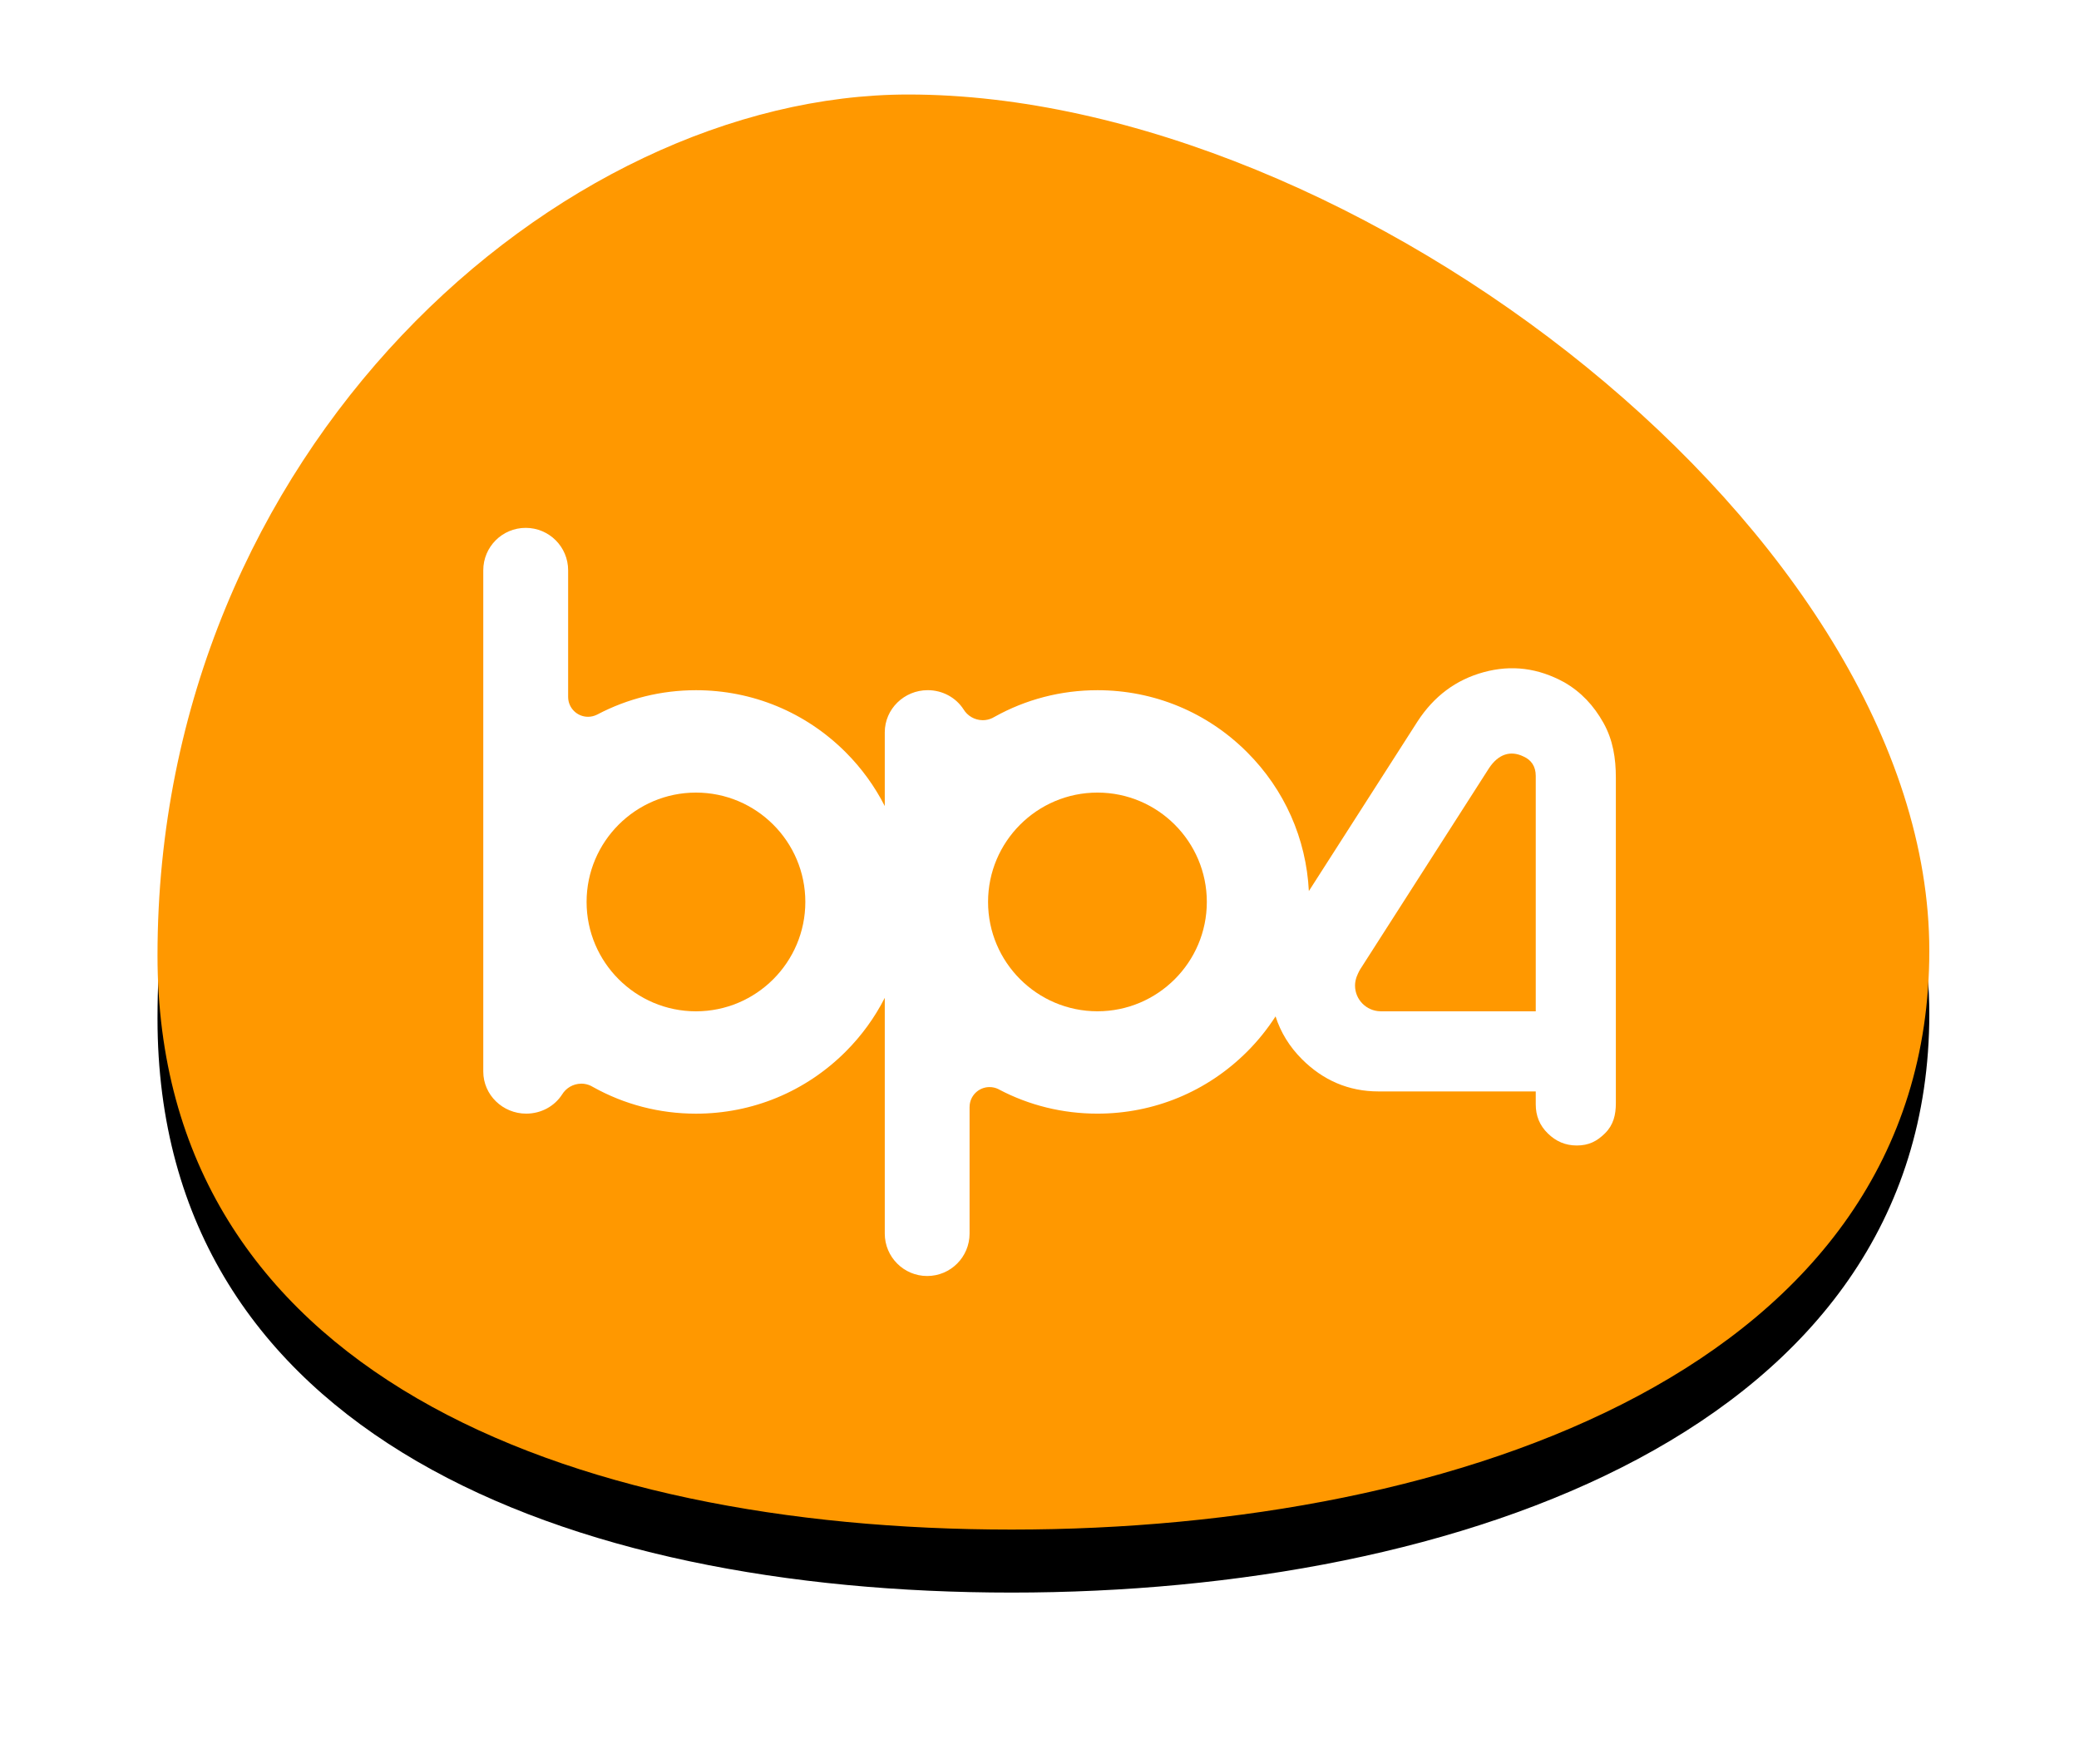 <?xml version="1.0" encoding="UTF-8"?>
<svg width="66px" height="56px" viewBox="0 0 66 56" version="1.1" xmlns="http://www.w3.org/2000/svg" xmlns:xlink="http://www.w3.org/1999/xlink">
    <!-- Generator: Sketch 59.1 (86144) - https://sketch.com -->
    <title>bp4-logo-white</title>
    <desc>Created with Sketch.</desc>
    <defs>
        <path d="M23.836,1.77635684e-15 C12.746,1.77635684e-15 2.48689958e-14,11.269 2.48689958e-14,27.333 C2.48689958e-14,40.517 12.932,45.553 27.115,45.553 C41.3,45.553 56.248,40.364 56.248,27.182 C56.248,13.999 38.02,1.77635684e-15 23.836,1.77635684e-15" id="path-1"></path>
        <filter x="-15.1%" y="-14.3%" width="130.2%" height="137.3%" filterUnits="objectBoundingBox" id="filter-2">
            <feOffset dx="0" dy="2" in="SourceAlpha" result="shadowOffsetOuter1"></feOffset>
            <feGaussianBlur stdDeviation="2.5" in="shadowOffsetOuter1" result="shadowBlurOuter1"></feGaussianBlur>
            <feColorMatrix values="0 0 0 0 0   0 0 0 0 0   0 0 0 0 0  0 0 0 0.142 0" type="matrix" in="shadowBlurOuter1"></feColorMatrix>
        </filter>
    </defs>
    <g id="Page-1" stroke="none" stroke-width="1" fill="none" fill-rule="evenodd">
        <g id="bp4-logo-white" transform="translate(5, 3)" fill-rule="nonzero">
            <g id="Fill-1">
                <use fill="black" fill-opacity="1" filter="url(#filter-2)" xlink:href="#path-1"></use>
                <use fill="#FF9800" xlink:href="#path-1"></use>
            </g>
            <path d="M46.297,28.916 L46.297,31.605 L46.297,32.016 C46.297,32.391 46.219,32.709 45.957,32.97 C45.697,33.23 45.433,33.361 45.057,33.361 C44.695,33.361 44.399,33.233 44.138,32.979 C43.877,32.725 43.754,32.418 43.754,32.057 L43.754,31.645 L38.761,31.645 C37.811,31.645 37,31.29 36.331,30.621 C35.933,30.223 35.655,29.767 35.494,29.263 C35.236,29.662 34.936,30.038 34.591,30.382 C33.322,31.651 31.634,32.35 29.84,32.35 C28.734,32.35 27.669,32.086 26.718,31.585 C26.712,31.581 26.691,31.57 26.691,31.57 C26.607,31.529 26.513,31.507 26.413,31.507 C26.066,31.507 25.783,31.787 25.781,32.134 L25.78,32.134 L25.78,36.157 C25.78,36.901 25.178,37.504 24.434,37.504 C23.691,37.504 23.088,36.901 23.088,36.157 L23.088,28.674 C22.771,29.297 22.355,29.873 21.846,30.382 C20.576,31.651 18.889,32.351 17.094,32.351 C15.933,32.351 14.818,32.058 13.83,31.507 C13.808,31.493 13.757,31.467 13.757,31.467 C13.667,31.424 13.565,31.399 13.457,31.398 L13.448,31.399 C13.191,31.402 12.967,31.54 12.843,31.744 C12.603,32.115 12.179,32.35 11.704,32.35 C10.961,32.35 10.342,31.757 10.342,31.014 L10.342,15.103 C10.342,14.358 10.944,13.756 11.689,13.756 C12.433,13.756 13.036,14.358 13.036,15.103 L13.036,19.126 C13.038,19.473 13.32,19.753 13.668,19.753 C13.768,19.753 13.861,19.729 13.944,19.689 C13.944,19.689 13.967,19.679 13.973,19.675 C14.924,19.176 15.988,18.909 17.094,18.909 C18.889,18.909 20.576,19.608 21.846,20.878 C22.355,21.387 22.771,21.964 23.088,22.587 L23.088,20.247 C23.088,19.503 23.706,18.908 24.45,18.908 C24.924,18.908 25.348,19.145 25.588,19.516 C25.712,19.721 25.937,19.858 26.193,19.861 L26.202,19.861 C26.31,19.861 26.412,19.836 26.503,19.792 C26.503,19.792 26.553,19.767 26.575,19.753 C27.562,19.203 28.678,18.909 29.84,18.909 C31.634,18.909 33.322,19.608 34.591,20.878 C35.779,22.065 36.467,23.62 36.551,25.285 L40,19.902 C40.522,19.1 41.219,18.578 42.101,18.337 C42.984,18.096 43.829,18.203 44.659,18.658 C45.194,18.966 45.594,19.395 45.901,19.942 C46.209,20.491 46.297,21.074 46.297,21.689 L46.297,28.916 Z" id="Fill-4" fill="#FFFFFF"></path>
            <path d="M29.84,22.159 C27.924,22.159 26.367,23.716 26.367,25.63 C26.367,27.544 27.924,29.101 29.84,29.101 C31.754,29.101 33.312,27.544 33.312,25.63 C33.312,23.716 31.754,22.159 29.84,22.159" id="Fill-6" fill="#FF9800"></path>
            <path d="M43.364,21.013 C42.949,20.812 42.568,20.939 42.273,21.38 L38.177,27.775 C38.137,27.839 38.073,27.988 38.069,28.003 C38.037,28.091 38.017,28.185 38.017,28.284 C38.017,28.73 38.376,29.093 38.822,29.101 C38.823,29.101 38.823,29.103 38.823,29.103 L43.754,29.103 L43.754,21.629 C43.754,21.322 43.606,21.119 43.364,21.013" id="Fill-8" fill="#FF9800"></path>
            <path d="M17.094,22.159 C15.179,22.159 13.622,23.716 13.622,25.63 C13.622,27.544 15.179,29.102 17.094,29.102 C19.009,29.102 20.566,27.544 20.566,25.63 C20.566,23.716 19.009,22.159 17.094,22.159" id="Fill-10" fill="#FF9800"></path>
        </g>
    </g>
</svg>